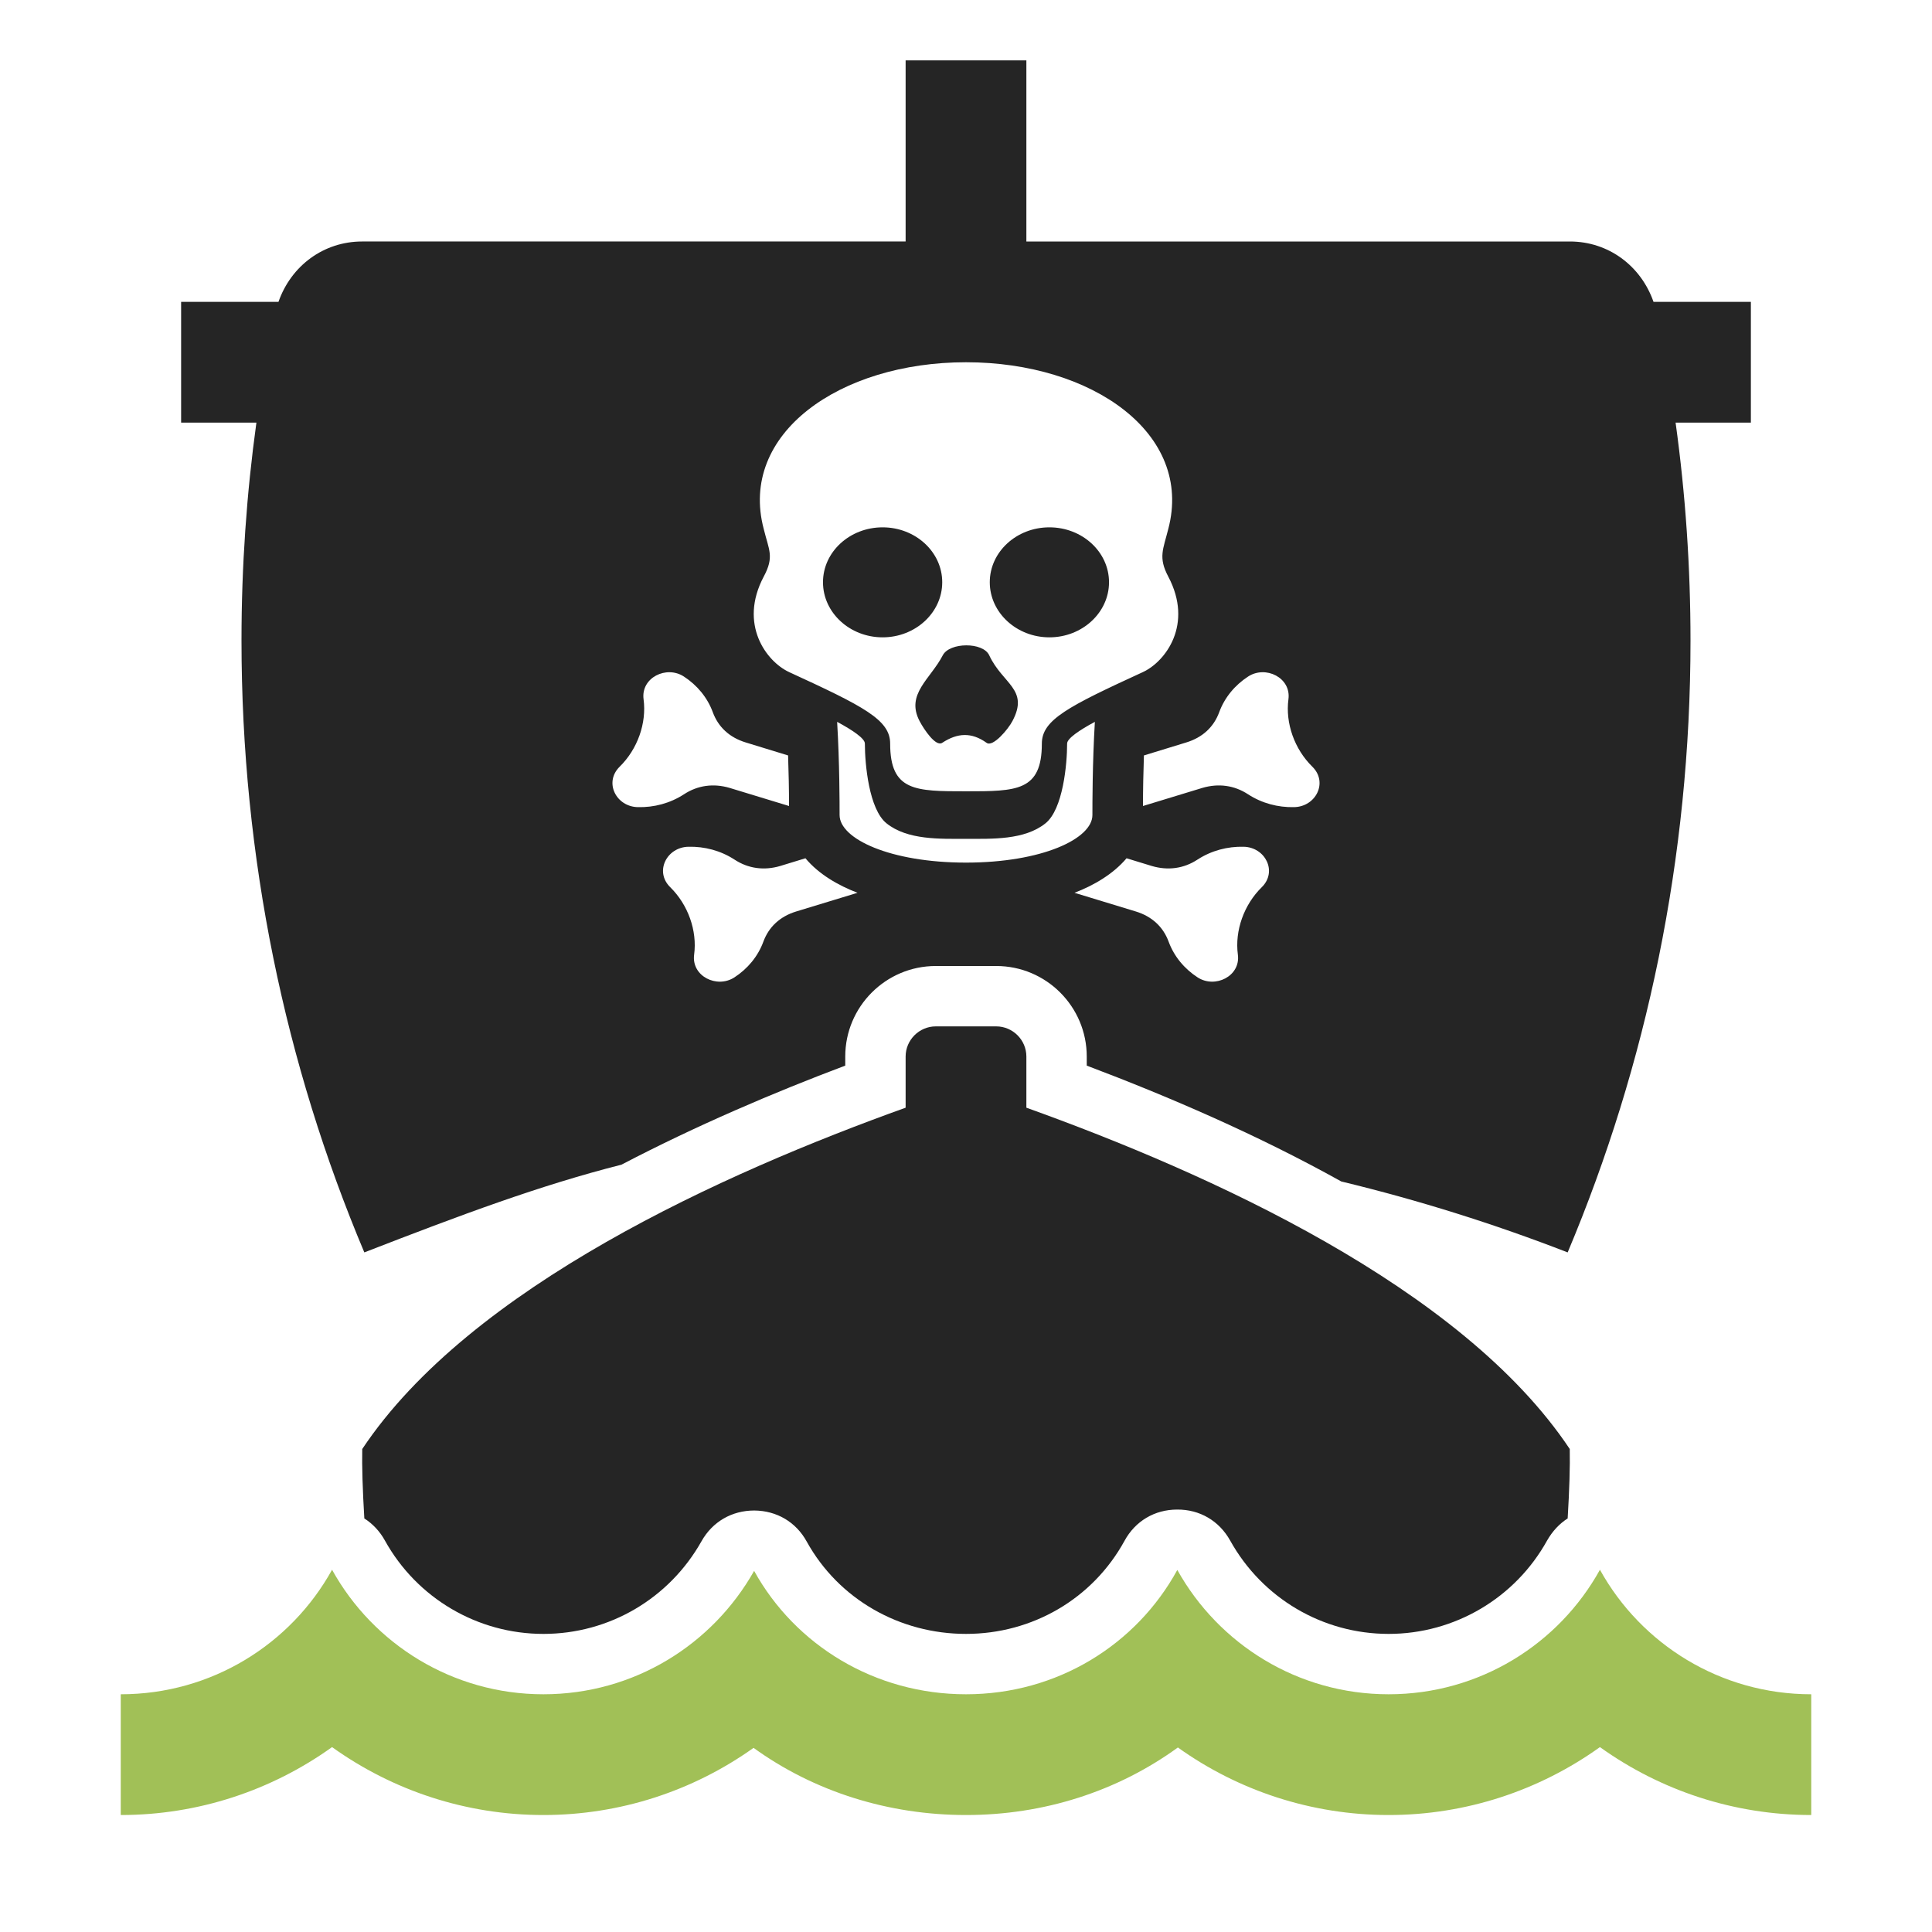 <?xml version="1.0" encoding="UTF-8"?>
<!DOCTYPE svg PUBLIC "-//W3C//DTD SVG 1.1//EN" "http://www.w3.org/Graphics/SVG/1.1/DTD/svg11.dtd">
<svg xmlns="http://www.w3.org/2000/svg" xml:space="preserve" width="1024px" height="1024px" shape-rendering="geometricPrecision" text-rendering="geometricPrecision" image-rendering="optimizeQuality" fill-rule="nonzero" clip-rule="evenodd" viewBox="0 0 10240 10240" xmlns:xlink="http://www.w3.org/1999/xlink">
	<title>pirates_ship icon</title>
	<desc>pirates_ship icon from the IconExperience.com O-Collection. Copyright by INCORS GmbH (www.incors.com).</desc>
	<path id="curve2" fill="#A1C057" d="M1760 8320c218,394 639,660 1120,660 481,0 897,-264 1117,-654 218,394 640,654 1123,654 483,0 903,-262 1120,-659 219,393 638,659 1120,659 482,0 902,-266 1120,-660 218,394 638,660 1120,660l0 640c-410,0 -799,-130 -1120,-360 -321,230 -710,360 -1120,360 -408,0 -797,-129 -1117,-358 -321,233 -711,358 -1123,358 -411,0 -805,-124 -1126,-356 -320,228 -707,356 -1114,356 -410,0 -799,-130 -1120,-360 -321,230 -710,360 -1120,360l0 -640c482,0 902,-266 1120,-660z"/>
	<path id="curve1" fill="#252525" d="M8320 7680c2,90 -2,218 -11,368 -44,28 -81,68 -109,117 -169,305 -490,495 -840,495 -350,0 -670,-189 -840,-495 -58,-104 -161,-165 -281,-164 -119,0 -222,61 -279,166 -169,308 -489,493 -840,493 -350,0 -674,-182 -844,-489 -57,-104 -159,-164 -278,-165 -120,0 -222,60 -280,163 -171,304 -489,491 -838,491 -350,0 -671,-190 -840,-495 -27,-49 -65,-89 -109,-117 -9,-150 -13,-278 -11,-368 573,-860 1916,-1463 2880,-1809l0 -271c0,-88 72,-160 160,-160l320 0c88,0 160,72 160,160l0 271c964,346 2307,949 2880,1809z"/>
	<path id="curve0" fill="#252525" d="M4800 320l640 0 0 960 2881 0c203,0 376,128 443,320l516 0 0 640 -399 0c53,383 79,769 79,1156 0,1152 -233,2249 -651,3242 -389,-151 -790,-277 -1200,-376 -447,-249 -920,-452 -1349,-614l0 -48c0,-265 -215,-480 -480,-480l-320 0c-265,0 -480,215 -480,480l0 48c-377,142 -788,317 -1186,525 -430,109 -848,265 -1363,465 -419,-994 -651,-2091 -651,-3244 0,-392 27,-777 79,-1154l-399 0 0 -640 516 0c67,-192 240,-320 443,-320l2881 0 0 -960zm-665 4270c-85,25 -169,14 -242,-34 -74,-48 -159,-70 -244,-68 -115,2 -181,131 -97,214 95,93 144,231 127,358 -15,114 121,181 214,120 69,-45 124,-110 153,-189 29,-79 89,-134 174,-160l325 -99c-102,-39 -205,-98 -276,-183l-134 41zm1923 -1028c120,-56 268,-253 134,-506 -54,-102 -27,-144 0,-252 134,-505 -402,-884 -1072,-884 -670,0 -1206,379 -1072,884 27,111 57,146 0,252 -134,253 14,450 134,506 396,182 536,253 536,379 0,253 134,253 402,253 268,0 402,0 402,-253 0,-126 140,-197 536,-379zm-496 -767c174,0 316,130 316,291 0,161 -142,292 -316,292 -174,0 -316,-131 -316,-292 0,-161 142,-291 316,-291zm-884 0c174,0 316,130 316,291 0,161 -142,292 -316,292 -174,0 -316,-131 -316,-292 0,-161 142,-291 316,-291zm565 678c71,153 213,180 123,349 -23,44 -104,140 -137,115 -80,-57 -154,-53 -235,0 -34,23 -97,-71 -120,-115 -75,-143 58,-223 123,-349 36,-69 213,-71 246,0zm-806 353c13,218 13,436 13,494 0,126 268,252 670,252 402,0 670,-126 670,-252 0,-58 0,-276 13,-494 -82,44 -147,88 -147,115 0,110 -22,349 -115,423 -111,89 -283,82 -421,82 -138,0 -310,7 -421,-82 -93,-74 -115,-313 -115,-423 0,-27 -65,-71 -147,-115zm1258 906l325 99c85,26 145,81 174,160 29,79 84,144 153,189 93,61 229,-6 214,-120 -17,-127 32,-265 127,-358 84,-83 18,-212 -97,-214 -85,-2 -170,20 -244,68 -73,48 -157,59 -242,34l-134 -41c-71,84 -174,144 -276,183zm363 -460l315 -96c85,-25 169,-14 242,34 74,48 159,70 244,68 115,-2 181,-131 97,-214 -95,-93 -144,-231 -127,-358 15,-114 -121,-181 -214,-120 -69,45 -124,110 -153,189 -29,79 -89,134 -174,160l-225 69c-3,89 -5,179 -5,268zm-1881 -268l-225 -69c-85,-26 -145,-81 -174,-160 -29,-79 -84,-144 -153,-189 -93,-61 -229,6 -214,120 17,127 -32,265 -127,358 -84,83 -18,212 97,214 85,2 170,-20 244,-68 73,-48 157,-59 242,-34l315 96c0,-89 -2,-179 -5,-268z"/>
</svg>
